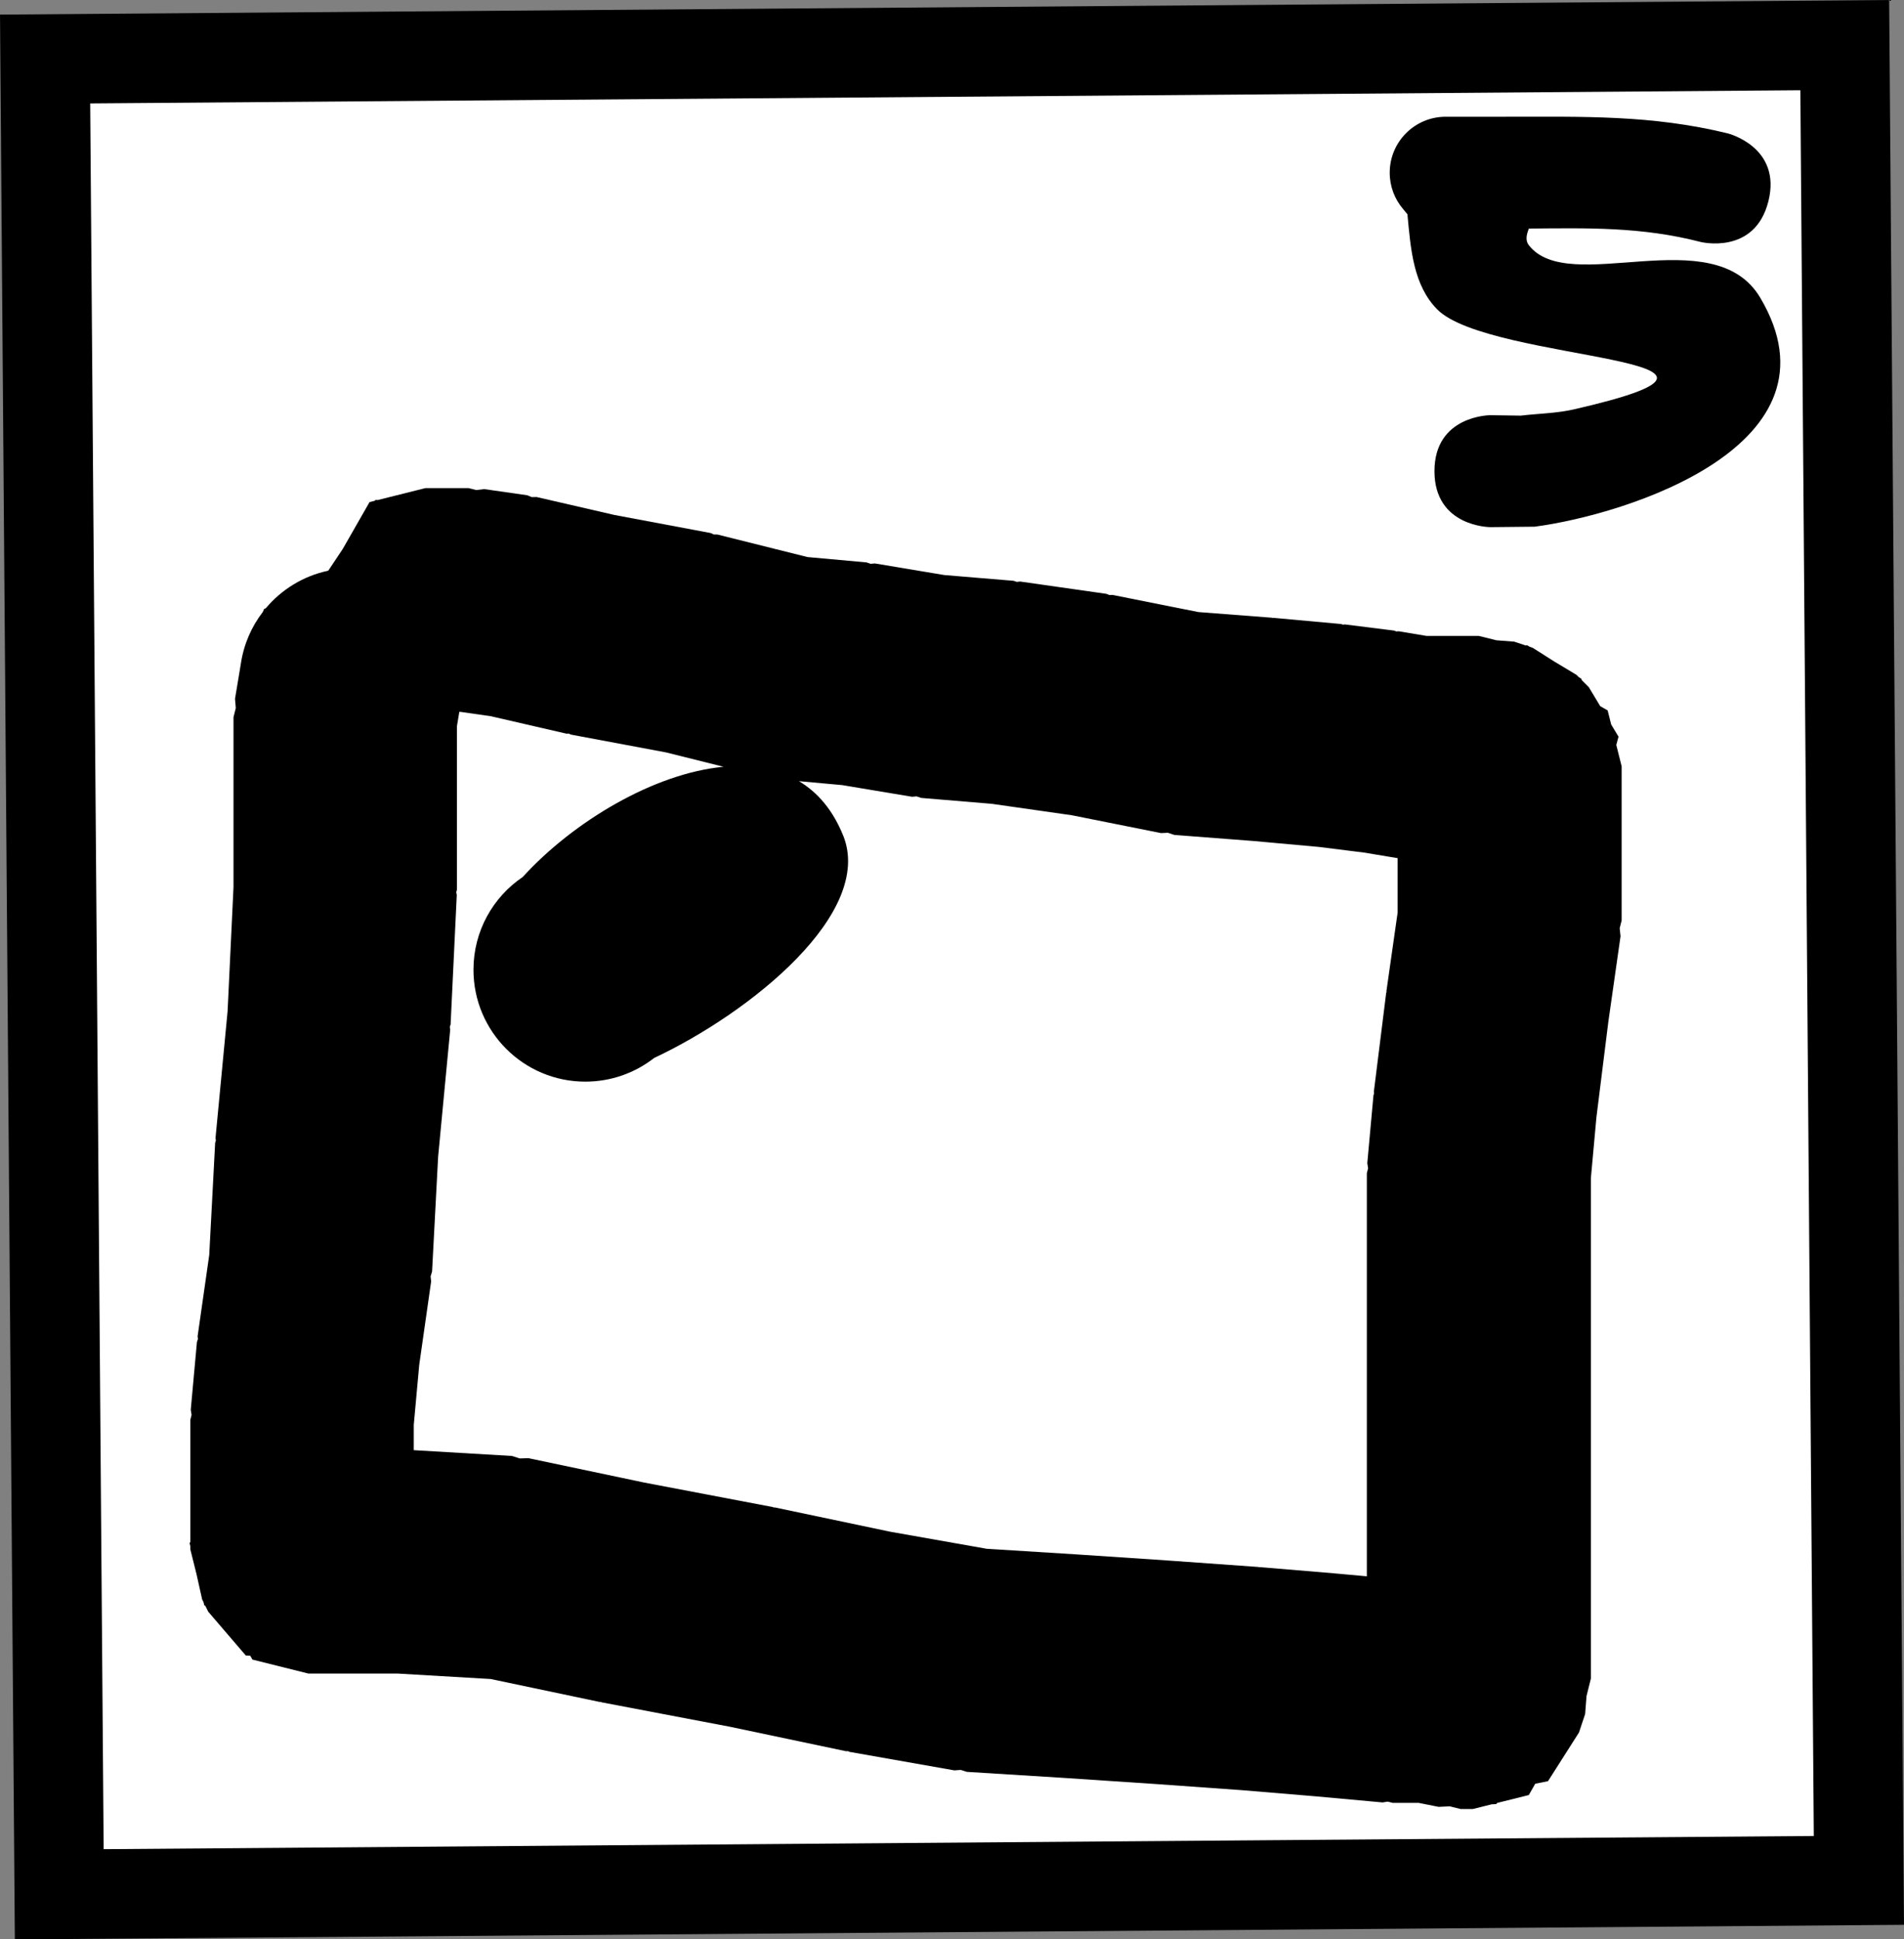 <svg version="1.1" xmlns="http://www.w3.org/2000/svg" xmlns:xlink="http://www.w3.org/1999/xlink" width="42.55" height="43.324" viewBox="0,0,42.55,43.324"><rect x="0" y="0" width="42.55" height="43.324" fill="#808080" stroke="none"/><g transform="translate(-219.276,-158.475)"><g data-paper-data="{&quot;isPaintingLayer&quot;:true}" fill-rule="nonzero" stroke-linecap="butt" stroke-linejoin="miter" stroke-miterlimit="10" stroke-dasharray="" stroke-dashoffset="0" style="mix-blend-mode: normal"><path d="M260.818,200.482l-40.218,0.31l-0.316,-40.999l40.218,-0.31z" data-paper-data="{&quot;index&quot;:null}" fill="#ffffff" stroke="#000000" stroke-width="2"/><path d="M251.333,169c0,-1.25 1.25,-1.25 1.25,-1.25l0.678,0.01c0.396,-0.047 0.8,-0.051 1.189,-0.14c5.13,-1.175 -1.887,-1.041 -3.058,-2.236c-0.528,-0.538 -0.59,-1.328 -0.663,-2.122l-0.101,-0.122c-0.184,-0.218 -0.295,-0.499 -0.295,-0.807c0,-0.69 0.56,-1.25 1.25,-1.25h1.333c1.752,0 3.266,-0.044 4.97,0.371c0,0 1.213,0.303 0.91,1.516c-0.303,1.213 -1.516,0.91 -1.516,0.91c-1.316,-0.34 -2.511,-0.31 -3.837,-0.299c-0.055,0.137 -0.082,0.266 -0.003,0.369c0.894,1.163 4.128,-0.588 5.174,1.177c1.95,3.289 -2.984,4.844 -5.043,5.114l-0.988,0.01c0,0 -1.25,0 -1.25,-1.25z" fill="#000000" stroke="none" stroke-width="0.5"/><path d="M238.121,177.144c0.688,1.721 -2.053,3.943 -4.226,4.965c-0.424,0.331 -0.958,0.529 -1.538,0.529c-1.381,0 -2.5,-1.119 -2.5,-2.5c0,-0.862 0.436,-1.622 1.1,-2.071c1.13,-1.239 2.934,-2.316 4.488,-2.463l-1.281,-0.32l-2.13,-0.399l-0.048,-0.022l-0.053,0.001l-1.687,-0.389l-0.683,-0.098l-0.022,0l-0.054,0.323v3.649l-0.015,0.059l0.012,0.06l-0.138,2.892l-0.018,0.058l0.009,0.06l-0.27,2.839l-0.135,2.563l-0.033,0.109l0.012,0.113l-0.266,1.864l-0.122,1.338l0,0.567l2.191,0.129l0.18,0.056l0.188,-0.007l2.593,0.546l2.868,0.546l0.022,0.01l0.025,-0.001l2.576,0.542l2.162,0.382l2.063,0.129l0.005,0.002l0.005,-0.001l2.065,0.138l0.006,0.002l0.006,-0.001l1.928,0.138l0.014,0.005l0.015,-0.002l1.652,0.138l0.009,0.003l0.01,-0.001l0.716,0.065v-9.004l0.028,-0.112l-0.018,-0.114l0.138,-1.515l0.014,-0.041l-0.005,-0.043l0.275,-2.203l0.008,-0.021l-0.002,-0.022l0.25,-1.752l0,-1.216l-0.752,-0.125l-1.009,-0.126l-1.455,-0.132l-1.773,-0.136l-0.145,-0.048l-0.153,0.007l-1.997,-0.399l-1.786,-0.255l-1.579,-0.132l-0.099,-0.034l-0.104,0.008l-1.56,-0.26l-0.967,-0.088c0.417,0.249 0.76,0.646 0.991,1.222zM230.095,169.401l0.964,0.138l0.1,0.041l0.108,-0.002l1.74,0.401l2.152,0.404l0.069,0.032h0.076l2.016,0.504l1.322,0.12l0.09,0.031l0.095,-0.008l1.551,0.259l1.55,0.129l0.071,0.024l0.075,-0.008l1.928,0.275l0.066,0.027l0.071,-0.003l1.917,0.383l1.64,0.126l0.017,0.006l0.018,-0.003l1.515,0.138l0.041,0.014l0.043,-0.005l1.102,0.138l0.049,0.019l0.052,-0.004l0.622,0.104h1.17l0.39,0.097l0.401,0.031l0.258,0.086l0.027,-0.007l0.062,0.037l0.066,0.022l0.485,0.308l0.493,0.296l0.049,0.049l0.061,0.039l0.006,0.028l0.16,0.16l0.254,0.423l0.166,0.095l0.078,0.312l0.165,0.275l-0.05,0.184l0.12,0.478v3.442l-0.044,0.175l0.019,0.179l-0.272,1.906l-0.267,2.14l-0.124,1.36v11.178l-0.097,0.39l-0.031,0.401l-0.138,0.413l-0.692,1.087l-0.285,0.057l-0.144,0.253l-0.706,0.176l-0.023,0.026l-0.101,0.005l-0.42,0.105h-0.275l-0.242,-0.06l-0.249,0.012l-0.446,-0.089h-0.579l-0.112,-0.028l-0.114,0.018l-1.505,-0.137l-1.628,-0.136l-1.907,-0.136l-2.054,-0.137l-2.198,-0.137l-0.136,-0.043l-0.142,0.01l-2.341,-0.413l-0.038,-0.017l-0.042,0.002l-2.593,-0.546l-2.868,-0.546l-0.022,-0.01l-0.025,0.001l-2.434,-0.512l-2.082,-0.122h-1.992l-1.25,-0.312l-0.049,-0.086l-0.099,-0.005l-0.839,-0.978l-0.065,-0.13l-0.024,-0.014l-0.017,-0.07l-0.031,-0.062l-0.125,-0.561l-0.139,-0.557v-0.07l-0.016,-0.07l0.016,-0.023v-2.729l0.028,-0.112l-0.018,-0.114l0.138,-1.515l0.022,-0.062l-0.007,-0.065l0.26,-1.817l0.132,-2.505l0.016,-0.052l-0.008,-0.054l0.27,-2.833l0.132,-2.773v-3.796l0.051,-0.203l-0.017,-0.208l0.131,-0.786c0.064,-0.43 0.237,-0.824 0.49,-1.153l0.03,-0.069l0.036,-0.013c0.352,-0.42 0.841,-0.723 1.397,-0.84l0.324,-0.486l0.598,-1.046l0.119,-0.03l0.012,-0.019l0.051,0.003l1.067,-0.267h0.964l0.175,0.044z" fill="#000000" stroke="none" stroke-width="0.5"/></g></g></svg>